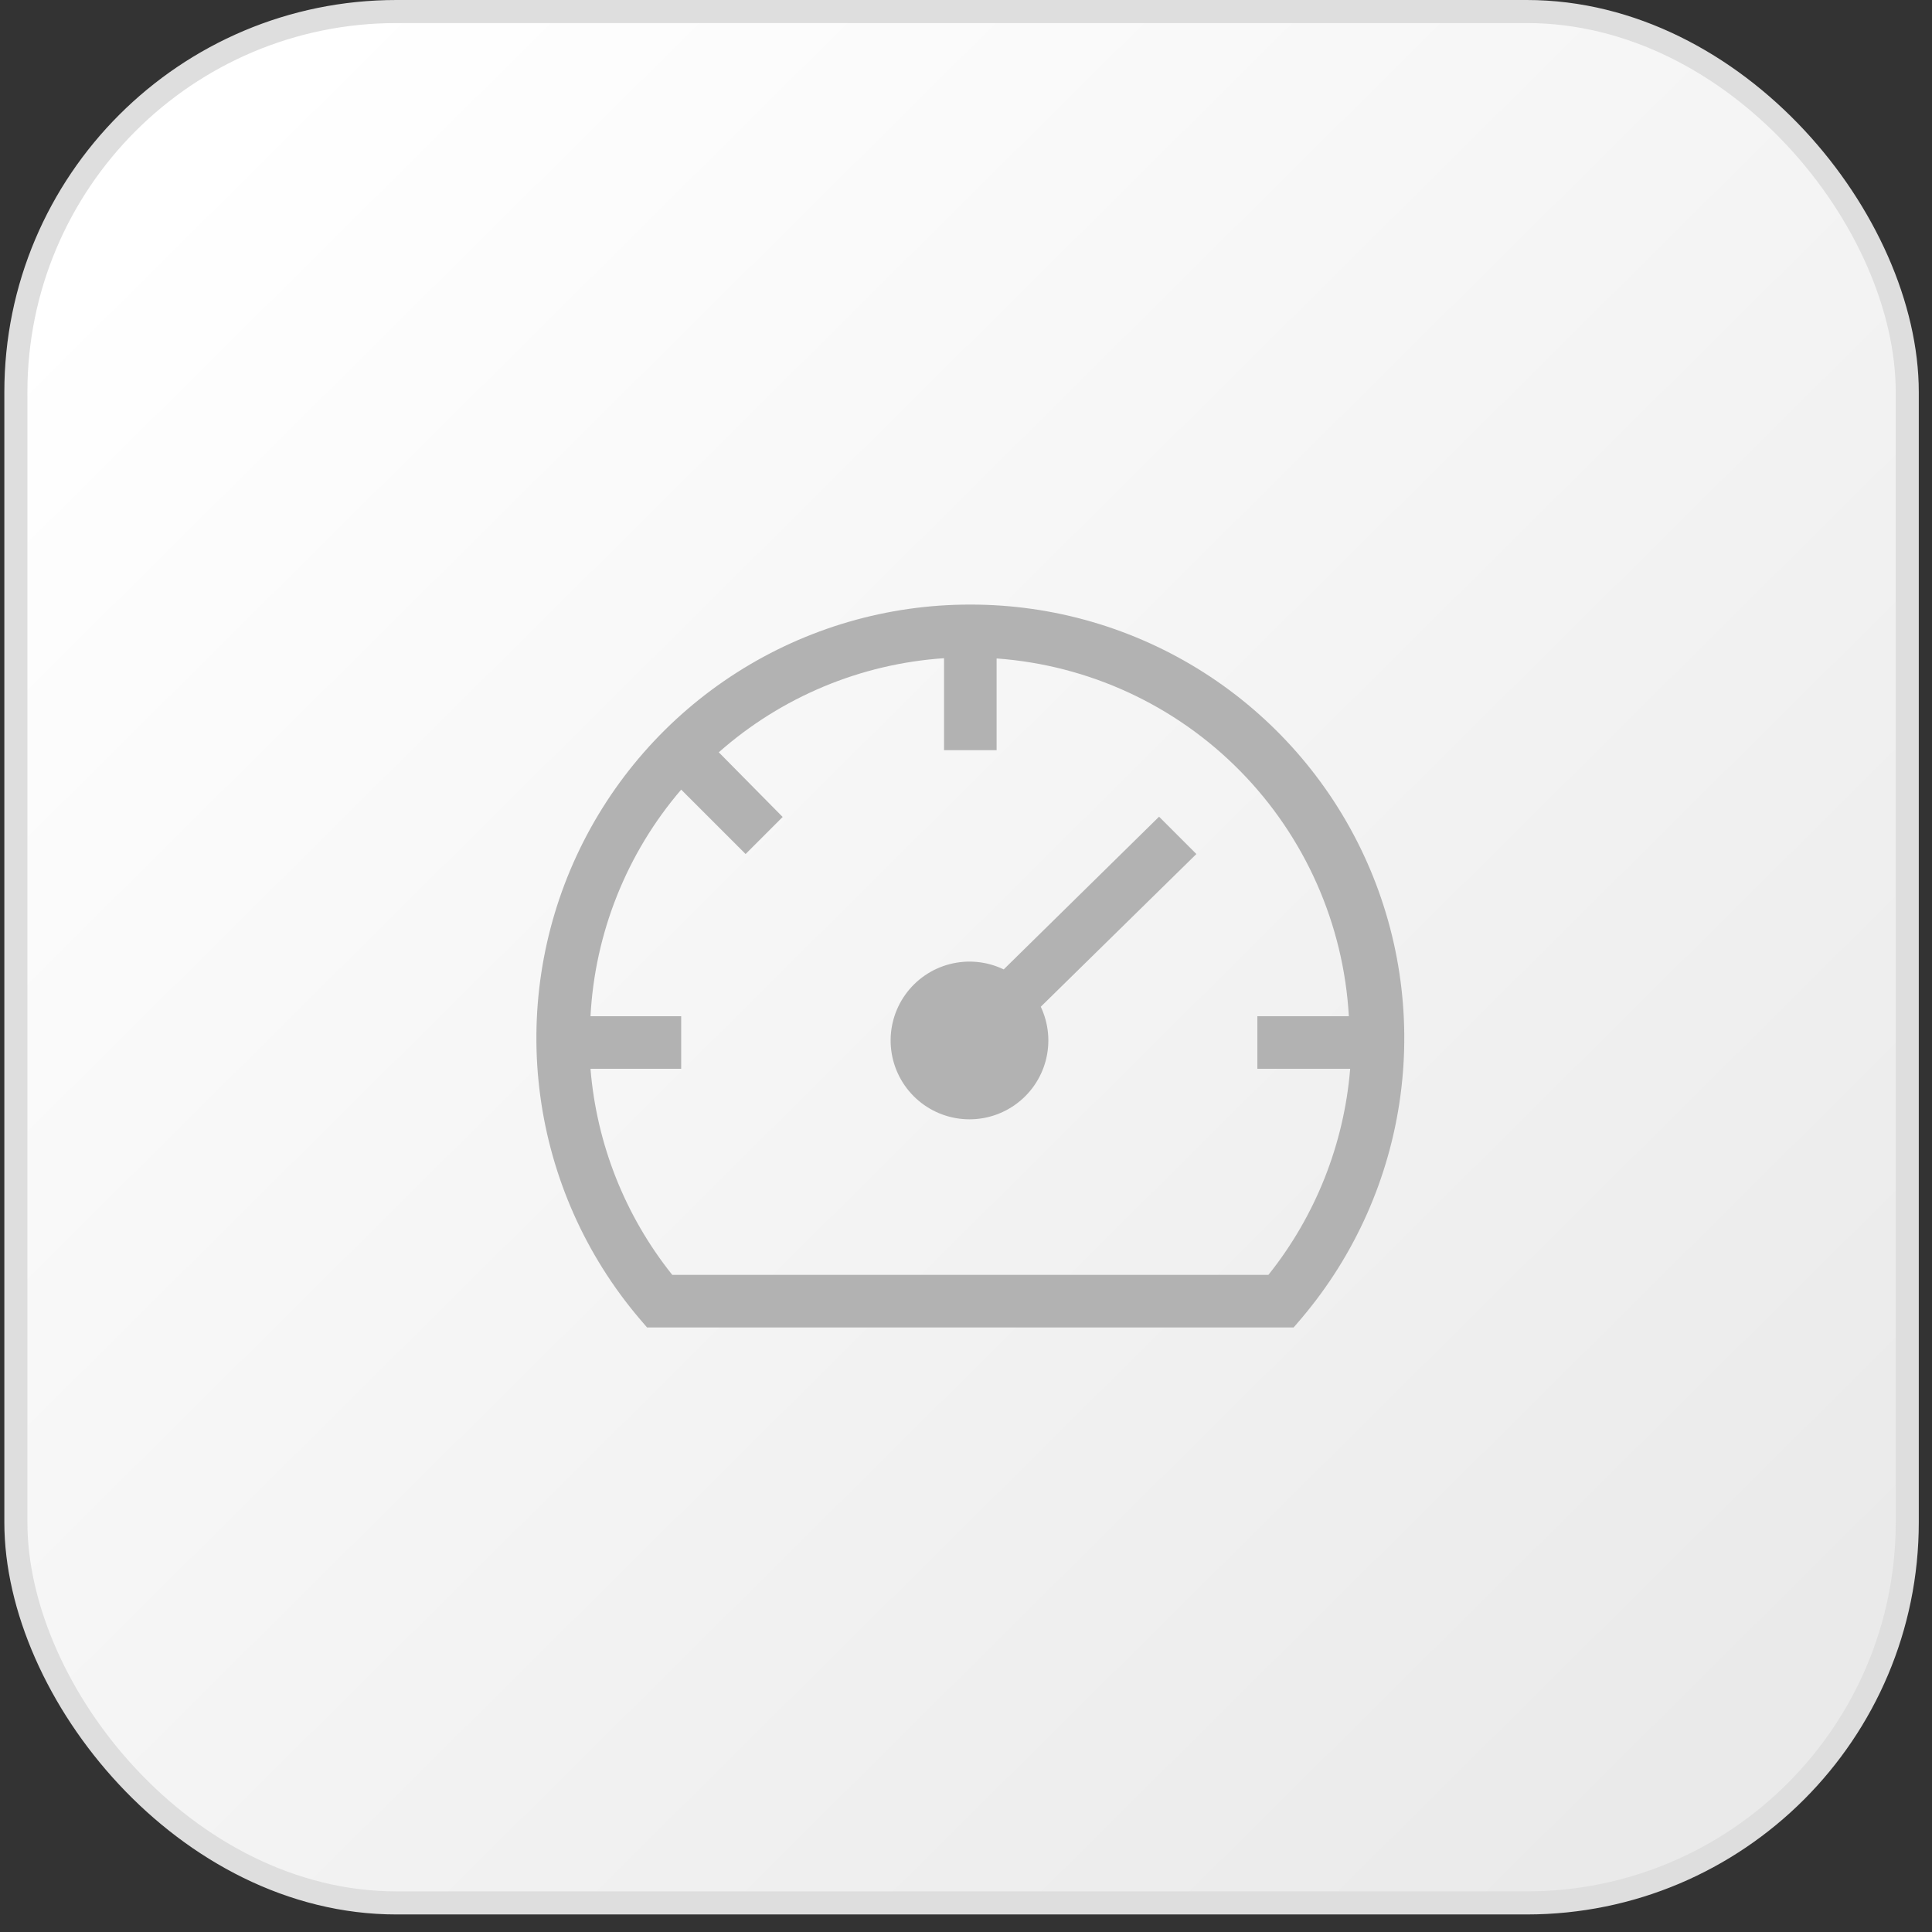 <svg width="98" height="98" viewBox="0 0 98 98" fill="none" xmlns="http://www.w3.org/2000/svg">
<rect x="0" y="0" width="98" height="98" fill="#333333" stroke="none"/>
<rect x="0.805" y="0.585" width="95.94" height="95.94" rx="19.305" fill="url(#paint0_linear_158_6990)" stroke="#DEDEDE" stroke-width="1.17"/>
<g clip-path="url(#clip0_158_6990)">
<path d="M58.793 41.427L50.913 49.173C50.063 48.764 49.095 48.668 48.181 48.903C47.267 49.138 46.466 49.688 45.919 50.456C45.371 51.225 45.113 52.162 45.19 53.103C45.267 54.043 45.674 54.926 46.338 55.596C47.003 56.265 47.883 56.678 48.823 56.761C49.763 56.845 50.702 56.593 51.474 56.051C52.247 55.51 52.803 54.712 53.044 53.8C53.285 52.888 53.196 51.92 52.793 51.067L60.686 43.32L58.793 41.427Z" fill="#B2B2B2"/>
<path d="M49.22 30.667C45.023 30.662 40.913 31.858 37.375 34.114C33.837 36.37 31.018 39.592 29.251 43.398C27.485 47.205 26.844 51.437 27.406 55.596C27.967 59.754 29.707 63.665 32.42 66.867L32.82 67.334H65.62L66.02 66.867C68.733 63.665 70.472 59.754 71.034 55.596C71.596 51.437 70.955 47.205 69.189 43.398C67.422 39.592 64.603 36.37 61.065 34.114C57.526 31.858 53.416 30.662 49.22 30.667ZM64.34 64.667H34.1C31.707 61.673 30.264 58.033 29.953 54.214H34.553V51.547H29.953C30.177 47.313 31.794 43.272 34.553 40.054L37.82 43.32L39.7 41.44L36.46 38.16C39.638 35.352 43.655 33.673 47.886 33.387V38.054H50.553V33.4C55.227 33.739 59.618 35.768 62.906 39.107C66.194 42.447 68.154 46.868 68.42 51.547H63.78V54.214H68.487C68.176 58.033 66.732 61.673 64.34 64.667Z" fill="#B2B2B2"/>
</g>
<defs>
<linearGradient id="paint0_linear_158_6990" x1="8.41" y1="9.36" x2="86.8" y2="88.335" gradientUnits="userSpaceOnUse">
<stop stop-color="white"/>
<stop offset="1" stop-color="#EAEAEA"/>
</linearGradient>
<clipPath id="clip0_158_6990">
<rect width="48" height="48" fill="white" transform="translate(25.22 25)"/>
</clipPath>
</defs>
</svg>
